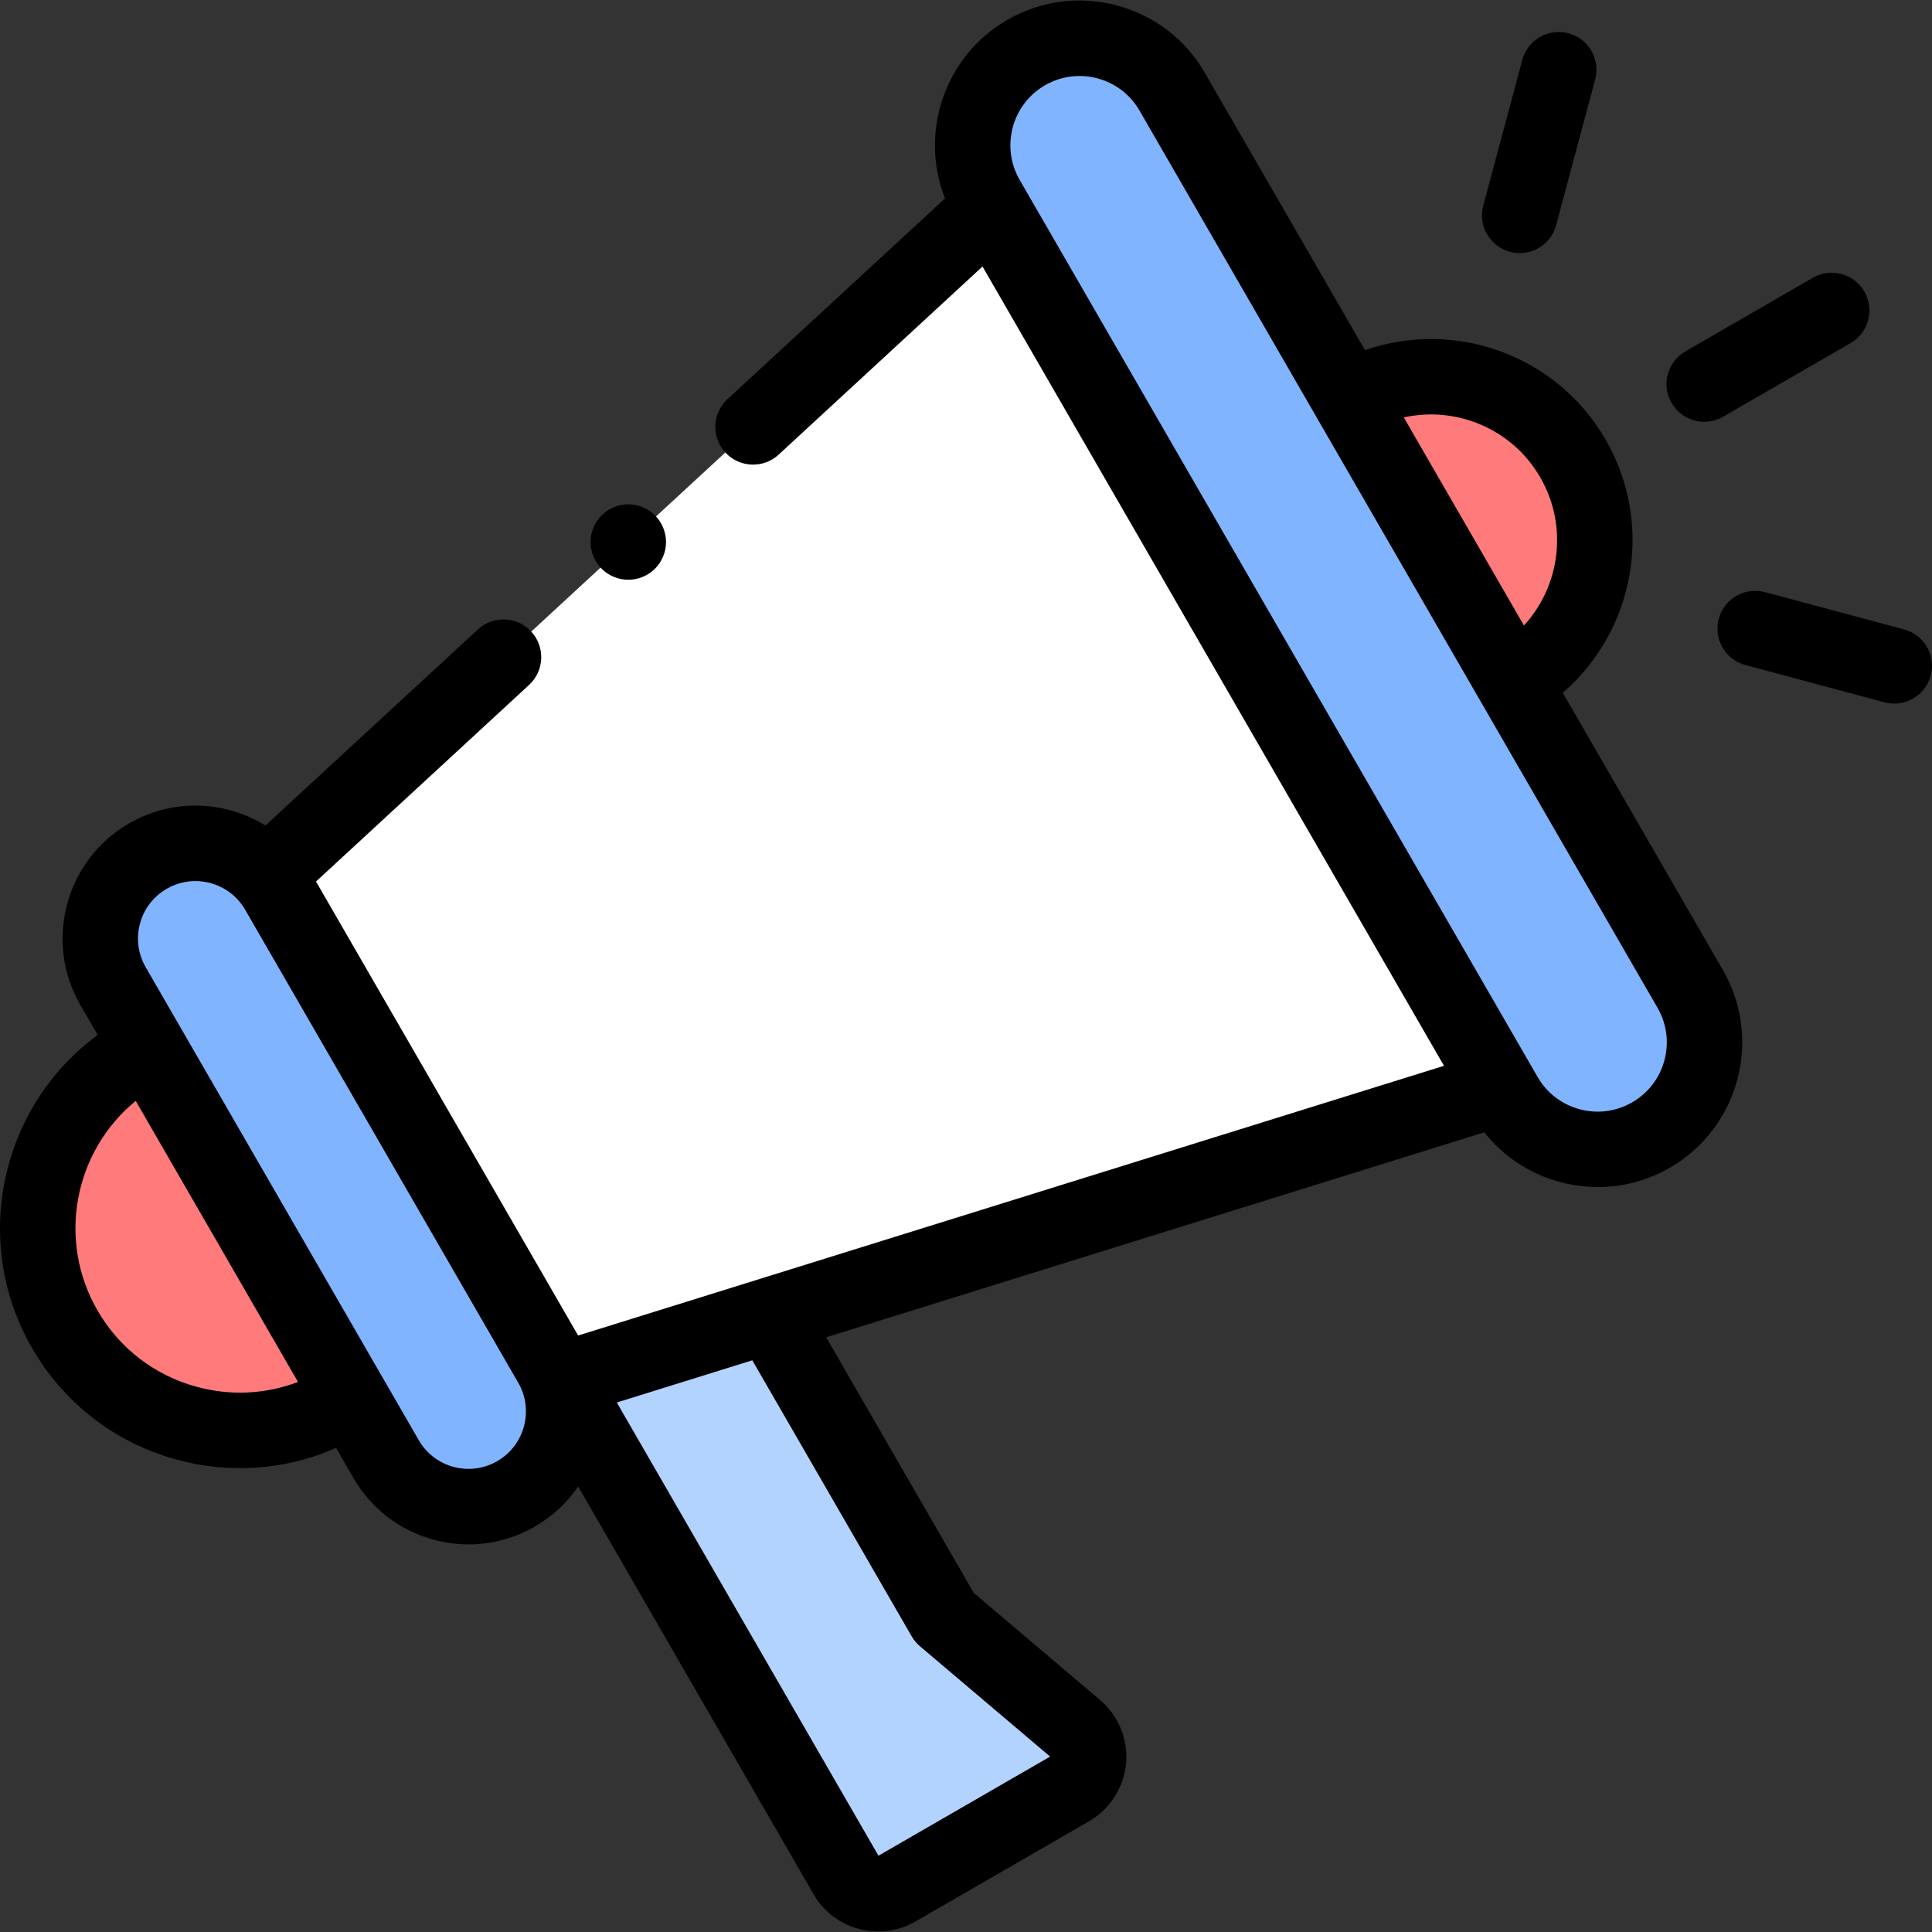 <svg id="Capa_1" enable-background="new 0 0 511.985 511.985" height="512" viewBox="0 0 511.985 511.985" width="512" xmlns="http://www.w3.org/2000/svg"><rect x="0" y="0" width="511.985" height="511.985" fill="#333333" stroke="none"/><g id="XMLID_1583_"><g id="XMLID_1073_"><path id="XMLID_4448_" d="m437.529 300.783c13.557-7.827 18.202-25.162 10.375-38.719l-137.264-237.748c-7.827-13.557-25.162-18.202-38.719-10.375-13.557 7.827-18.202 25.162-10.375 38.719l137.264 237.748c7.827 13.557 25.162 18.201 38.719 10.375z" fill="#80b4ff"/></g><g id="XMLID_1072_"><path id="XMLID_4447_" d="m136.76 395.873c12.063-6.965 16.197-22.39 9.232-34.453l-72.353-125.319c-6.965-12.063-22.39-16.197-34.453-9.232-12.063 6.965-16.197 22.39-9.232 34.453l72.353 125.319c6.965 12.064 22.39 16.197 34.453 9.232z" fill="#80b4ff"/></g><g id="XMLID_1071_"><path id="XMLID_4446_" d="m90.339 371.862 2.576-1.487-53.569-92.785-2.576 1.487c-25.622 14.793-34.4 47.555-19.608 73.177 14.792 25.622 47.555 34.401 73.177 19.608z" fill="#ff7a7a"/></g><g id="XMLID_1066_"><path id="XMLID_4445_" d="m71.086 231.679 191.694-176.882 134.796 233.474-249.031 77.571z" fill="#fff"/></g><g id="XMLID_1065_"><path id="XMLID_4444_" d="m400.957 180.753c20.745-11.977 27.853-38.504 15.876-59.249s-38.504-27.853-59.249-15.876z" fill="#ff7a7a"/></g><g id="XMLID_1064_"><path id="XMLID_4397_" d="m148.545 365.842 75.72 131.152c2.689 4.657 8.643 6.252 13.3 3.564l46.043-26.583c5.835-3.369 6.567-11.503 1.427-15.859l-34.78-29.478-45.431-78.689z" fill="#b3d3ff"/></g><g id="XMLID_1007_"><path id="XMLID_1090_" d="m414.141 183.587c19.011-16.399 24.356-44.557 11.351-67.083-13.005-22.525-40.063-31.976-63.771-23.711l-42.421-73.476c-5.121-8.87-13.39-15.215-23.283-17.866-9.895-2.65-20.226-1.291-29.096 3.831-16.656 9.616-23.366 29.926-16.487 47.3l-57.65 53.196c-4.059 3.745-4.313 10.072-.568 14.131 3.745 4.06 10.072 4.313 14.13.568l54.025-49.851 122.292 211.816-229.458 71.473-69.46-120.31 56.468-52.104c4.059-3.745 4.313-10.072.568-14.131-3.745-4.06-10.072-4.313-14.13-.568l-56.303 51.953c-2.892-1.785-6.06-3.159-9.434-4.063-9.088-2.437-18.58-1.187-26.727 3.519-16.819 9.711-22.603 31.294-12.892 48.113l4.59 7.951c-25.748 18.917-33.721 54.682-17.382 82.98 8.49 14.705 22.198 25.224 38.6 29.618 5.477 1.468 11.034 2.193 16.556 2.193 8.712 0 17.332-1.814 25.403-5.368l4.587 7.944c4.704 8.147 12.299 13.976 21.387 16.41 3.035.813 6.113 1.216 9.173 1.216 6.103 0 12.127-1.601 17.554-4.734 4.719-2.725 8.568-6.384 11.451-10.61l62.394 108.07c3.652 6.324 10.299 9.864 17.125 9.864 3.346 0 6.735-.851 9.835-2.641l46.044-26.583c5.554-3.207 9.214-8.936 9.789-15.323s-2.003-12.678-6.896-16.825l-33.455-28.354-39.111-67.742 174.394-54.321c7.41 9.347 18.616 14.504 30.091 14.504 6.5 0 13.085-1.652 19.107-5.13 18.311-10.571 24.606-34.069 14.035-52.379zm-361.863 183.967c-11.242-3.012-20.637-10.221-26.456-20.3-10.816-18.734-6.091-42.248 10.146-55.514l43.007 74.489c-8.489 3.232-17.752 3.721-26.697 1.325zm86.574 10.416c-1.052 3.928-3.571 7.21-7.092 9.243-3.521 2.034-7.625 2.573-11.55 1.521-3.927-1.052-7.209-3.57-9.243-7.092l-72.353-125.319c-2.033-3.521-2.573-7.623-1.521-11.55 1.052-3.928 3.571-7.21 7.092-9.243 2.346-1.354 4.949-2.046 7.586-2.046 1.322 0 2.653.174 3.964.525 3.927 1.052 7.209 3.57 9.243 7.092l72.353 125.319c2.034 3.522 2.574 7.623 1.521 11.55zm102.744 55.666c.575.996 1.317 1.885 2.194 2.629l34.495 29.236-45.491 26.264-69.337-120.095 35.905-11.184zm166.576-307.132c7.459 12.92 5.268 28.806-4.32 39.261l-31.84-55.149c13.846-3.076 28.701 2.968 36.16 15.888zm32.904 154.48c-1.268 4.732-4.304 8.688-8.547 11.139s-9.188 3.102-13.919 1.832c-4.733-1.268-8.689-4.304-11.139-8.547l-137.265-237.748c-5.057-8.76-2.045-20.001 6.715-25.059 2.827-1.632 5.964-2.466 9.143-2.466 1.593 0 3.197.21 4.777.633 4.733 1.269 8.688 4.304 11.139 8.548l137.264 237.747c2.449 4.244 3.1 9.187 1.832 13.921z"/><path id="XMLID_1243_" d="m451.638 111.775c1.696 0 3.416-.433 4.991-1.342l33.775-19.5c4.783-2.762 6.422-8.877 3.66-13.66-2.761-4.783-8.878-6.423-13.66-3.66l-33.775 19.5c-4.783 2.762-6.422 8.877-3.66 13.66 1.852 3.208 5.213 5.002 8.669 5.002z"/><path id="XMLID_1251_" d="m400.138 66.731c.867.232 1.738.344 2.595.344 4.415 0 8.456-2.947 9.653-7.415l10.341-38.592c1.43-5.334-1.736-10.817-7.071-12.247s-10.818 1.736-12.248 7.071l-10.341 38.592c-1.43 5.334 1.736 10.817 7.071 12.247z"/><path id="XMLID_1308_" d="m504.571 166.79-36.852-9.874c-5.332-1.43-10.818 1.736-12.247 7.071-1.43 5.334 1.736 10.817 7.071 12.247l36.851 9.874c.867.232 1.738.344 2.595.344 4.415 0 8.456-2.947 9.653-7.415 1.43-5.334-1.736-10.817-7.071-12.247z"/><path id="XMLID_1362_" d="m166.499 153.641c2.63 0 5.21-1.07 7.07-2.93s2.93-4.44 2.93-7.07-1.07-5.21-2.93-7.07c-1.86-1.869-4.44-2.93-7.07-2.93s-5.21 1.061-7.07 2.93c-1.86 1.86-2.93 4.431-2.93 7.07 0 2.63 1.07 5.21 2.93 7.07s4.44 2.93 7.07 2.93z"/></g></g></svg>